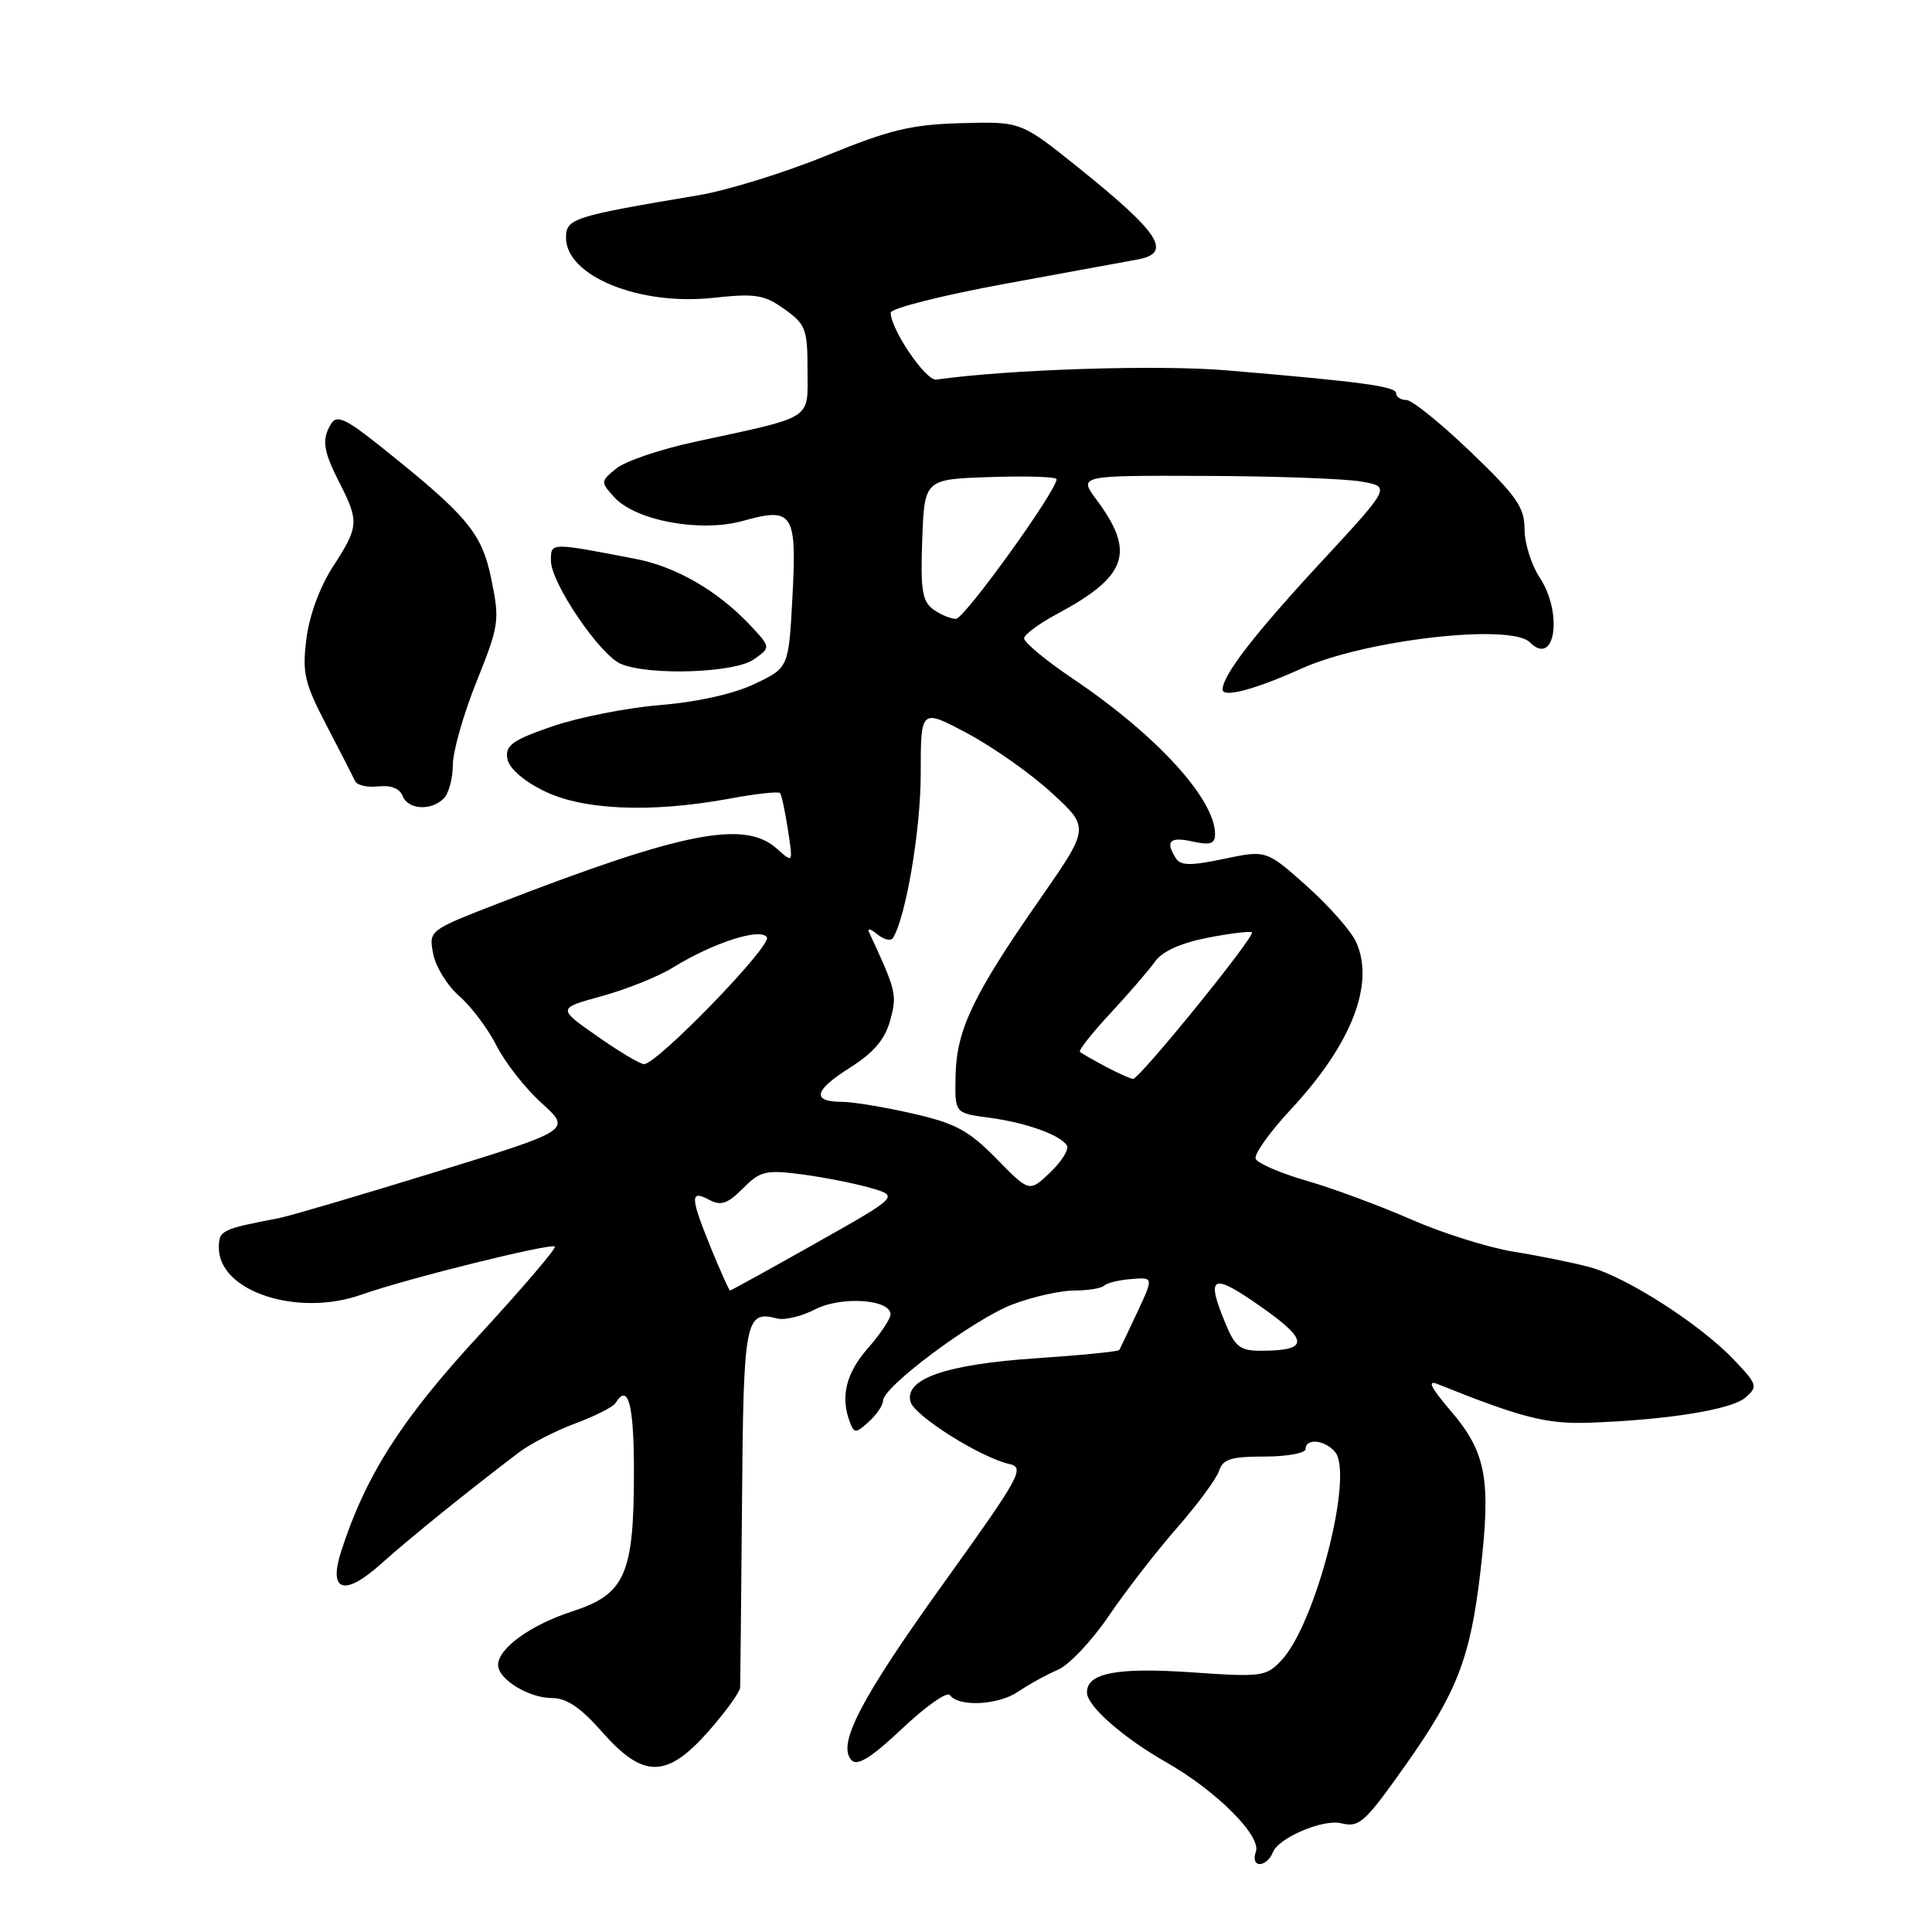<?xml version="1.0" encoding="UTF-8" standalone="no"?>
<!DOCTYPE svg PUBLIC "-//W3C//DTD SVG 1.1//EN" "http://www.w3.org/Graphics/SVG/1.1/DTD/svg11.dtd" >
<svg xmlns="http://www.w3.org/2000/svg" xmlns:xlink="http://www.w3.org/1999/xlink" version="1.1" viewBox="0 0 256 256">
 <g >
 <path fill="currentColor"
d=" M 168.65 245.46 C 169.39 243.53 175.28 241.01 177.69 241.59 C 180.14 242.18 180.82 241.56 186.35 233.73 C 193.06 224.23 194.83 219.65 196.15 208.35 C 197.60 196.04 196.94 192.46 192.24 186.96 C 189.56 183.83 189.07 182.82 190.50 183.40 C 201.55 187.84 204.93 188.71 210.50 188.52 C 220.86 188.16 229.43 186.79 231.27 185.19 C 232.95 183.73 232.87 183.46 229.77 180.19 C 225.34 175.52 215.56 169.23 210.68 167.91 C 208.48 167.32 203.94 166.40 200.59 165.86 C 197.24 165.32 191.12 163.40 187.00 161.59 C 182.88 159.78 176.64 157.47 173.15 156.46 C 169.65 155.45 166.60 154.13 166.38 153.54 C 166.15 152.94 168.26 149.99 171.06 146.98 C 179.09 138.36 182.20 130.37 179.70 124.84 C 179.04 123.37 176.09 120.03 173.15 117.40 C 167.79 112.63 167.79 112.63 162.20 113.80 C 157.80 114.73 156.44 114.71 155.82 113.74 C 154.37 111.46 154.98 110.84 158.00 111.50 C 160.38 112.02 161.00 111.82 161.00 110.53 C 161.00 105.89 153.29 97.44 142.26 90.00 C 138.59 87.53 135.64 85.08 135.70 84.57 C 135.76 84.05 137.70 82.62 140.02 81.38 C 149.38 76.37 150.49 73.20 145.32 66.25 C 142.90 63.00 142.90 63.00 159.70 63.06 C 168.94 63.09 178.25 63.43 180.40 63.81 C 184.29 64.50 184.29 64.50 175.03 74.50 C 166.23 84.01 162.01 89.46 162.00 91.36 C 162.00 92.51 166.31 91.36 172.47 88.58 C 180.87 84.79 200.17 82.57 202.71 85.11 C 206.06 88.46 207.14 81.24 204.00 76.50 C 202.91 74.85 202.01 71.97 202.01 70.11 C 202.00 67.21 200.96 65.71 194.85 59.86 C 190.92 56.09 187.09 53.00 186.35 53.00 C 185.61 53.00 185.00 52.61 185.00 52.12 C 185.00 51.20 180.42 50.58 162.50 49.07 C 153.42 48.31 133.68 48.94 124.06 50.30 C 122.69 50.49 118.05 43.69 118.02 41.44 C 118.01 40.86 124.86 39.13 133.25 37.59 C 141.64 36.06 149.51 34.61 150.75 34.38 C 155.39 33.52 153.71 30.90 142.89 22.21 C 135.28 16.10 135.28 16.10 127.39 16.32 C 120.75 16.50 117.92 17.18 109.50 20.62 C 104.00 22.87 96.35 25.24 92.50 25.88 C 75.93 28.66 75.00 28.95 75.00 31.50 C 75.00 36.56 84.66 40.52 94.45 39.47 C 100.10 38.86 101.25 39.04 103.94 40.96 C 106.76 42.97 107.00 43.60 107.00 49.02 C 107.00 55.76 108.04 55.09 91.96 58.57 C 87.48 59.54 82.85 61.11 81.67 62.07 C 79.57 63.77 79.56 63.86 81.37 65.86 C 84.21 69.00 92.82 70.59 98.44 69.02 C 105.08 67.16 105.60 67.95 105.00 79.15 C 104.50 88.48 104.50 88.48 100.00 90.62 C 97.24 91.94 92.41 93.02 87.50 93.42 C 83.10 93.78 76.67 95.05 73.21 96.24 C 67.98 98.03 66.96 98.75 67.21 100.45 C 67.39 101.73 69.19 103.35 71.96 104.75 C 77.12 107.35 86.20 107.75 96.63 105.83 C 100.13 105.18 103.15 104.85 103.36 105.08 C 103.56 105.31 104.03 107.50 104.40 109.94 C 105.09 114.39 105.09 114.39 102.97 112.48 C 98.71 108.62 90.59 110.20 66.15 119.66 C 56.81 123.28 56.81 123.28 57.40 126.39 C 57.72 128.10 59.28 130.62 60.87 132.00 C 62.45 133.38 64.67 136.33 65.80 138.57 C 66.93 140.81 69.63 144.24 71.79 146.19 C 75.72 149.75 75.72 149.75 57.61 155.33 C 47.65 158.40 38.38 161.13 37.00 161.40 C 29.32 162.87 29.00 163.03 29.00 165.34 C 29.00 171.13 39.42 174.55 47.89 171.55 C 53.86 169.43 73.01 164.68 73.52 165.18 C 73.74 165.41 69.18 170.74 63.38 177.04 C 53.14 188.14 48.40 195.60 45.18 205.64 C 43.50 210.92 45.65 211.56 50.49 207.22 C 54.31 203.79 62.13 197.48 68.78 192.44 C 70.27 191.30 73.63 189.58 76.24 188.61 C 78.85 187.64 81.24 186.43 81.55 185.92 C 83.24 183.19 84.00 186.01 84.00 195.03 C 84.00 208.62 82.84 211.24 75.85 213.51 C 70.30 215.31 66.00 218.42 66.00 220.62 C 66.00 222.50 70.06 225.00 73.14 225.00 C 75.08 225.00 76.94 226.26 79.79 229.50 C 85.25 235.70 88.36 235.67 93.92 229.36 C 96.16 226.81 98.03 224.22 98.07 223.61 C 98.10 223.00 98.21 212.02 98.32 199.21 C 98.51 174.77 98.74 173.60 102.99 174.71 C 103.97 174.96 106.22 174.42 108.00 173.50 C 111.45 171.72 118.00 172.15 118.00 174.16 C 118.00 174.75 116.65 176.77 115.00 178.65 C 112.09 181.96 111.33 185.10 112.62 188.46 C 113.19 189.95 113.41 189.94 115.12 188.39 C 116.16 187.45 117.00 186.20 117.01 185.60 C 117.02 183.73 129.06 174.78 134.17 172.84 C 136.84 171.83 140.52 171.00 142.34 171.00 C 144.17 171.00 145.96 170.71 146.31 170.35 C 146.67 170.00 148.29 169.60 149.91 169.48 C 152.86 169.24 152.86 169.24 150.70 173.87 C 149.51 176.42 148.43 178.67 148.31 178.88 C 148.18 179.09 143.21 179.58 137.27 179.98 C 125.38 180.78 119.84 182.69 120.64 185.73 C 121.14 187.60 129.92 193.13 133.75 193.99 C 135.84 194.46 135.19 195.64 125.10 209.69 C 113.99 225.16 110.84 231.24 112.86 233.26 C 113.64 234.04 115.54 232.83 119.57 229.02 C 122.66 226.10 125.49 224.11 125.85 224.60 C 127.02 226.21 132.25 225.96 134.90 224.16 C 136.33 223.19 138.70 221.89 140.17 221.26 C 141.65 220.63 144.68 217.42 146.91 214.13 C 149.15 210.83 153.22 205.58 155.96 202.45 C 158.70 199.32 161.21 195.91 161.54 194.88 C 162.03 193.34 163.13 193.00 167.57 193.00 C 170.56 193.00 173.00 192.55 173.00 192.00 C 173.00 190.52 175.58 190.79 176.91 192.40 C 179.41 195.41 174.36 215.09 169.84 219.95 C 167.77 222.17 167.27 222.24 157.86 221.59 C 147.97 220.91 143.97 221.69 144.03 224.29 C 144.07 226.08 148.82 230.26 154.50 233.49 C 161.18 237.29 167.20 243.31 166.40 245.39 C 166.06 246.29 166.29 247.00 166.92 247.00 C 167.55 247.00 168.33 246.31 168.65 245.46 Z  M 58.80 105.80 C 59.46 105.14 60.00 103.15 60.00 101.38 C 60.00 99.60 61.41 94.63 63.14 90.33 C 66.14 82.85 66.23 82.24 65.10 76.73 C 63.83 70.56 61.96 68.34 50.09 58.89 C 45.88 55.53 44.64 54.97 43.92 56.09 C 42.59 58.19 42.79 59.68 45.00 64.00 C 47.60 69.09 47.54 69.82 44.12 75.08 C 42.39 77.74 40.99 81.54 40.60 84.64 C 40.03 89.19 40.34 90.50 43.28 96.14 C 45.10 99.64 46.80 102.95 47.05 103.50 C 47.30 104.05 48.68 104.37 50.12 104.20 C 51.78 104.02 52.97 104.48 53.34 105.45 C 54.05 107.29 57.11 107.49 58.80 105.80 Z  M 99.86 87.39 C 102.16 85.78 102.16 85.78 99.33 82.77 C 95.09 78.28 89.57 75.09 84.25 74.06 C 72.84 71.86 73.00 71.86 73.00 74.29 C 73.00 77.25 79.54 86.88 82.31 87.99 C 86.17 89.55 97.32 89.16 99.86 87.39 Z  M 162.45 175.53 C 159.71 168.98 160.54 168.55 167.03 173.11 C 173.45 177.60 173.49 178.96 167.20 178.98 C 164.37 179.00 163.69 178.50 162.45 175.53 Z  M 94.25 165.48 C 91.45 158.60 91.40 157.61 93.95 158.97 C 95.52 159.81 96.38 159.53 98.44 157.47 C 100.74 155.16 101.47 154.99 106.24 155.61 C 109.13 155.99 113.22 156.79 115.32 157.40 C 119.14 158.50 119.14 158.50 108.06 164.75 C 101.96 168.19 96.86 171.00 96.73 171.00 C 96.61 171.00 95.49 168.51 94.25 165.48 Z  M 132.04 153.54 C 128.34 149.77 126.62 148.85 120.89 147.54 C 117.16 146.69 112.98 146.00 111.61 146.00 C 107.52 146.00 107.83 144.51 112.54 141.53 C 115.76 139.49 117.25 137.76 117.95 135.22 C 118.89 131.81 118.77 131.29 115.14 123.50 C 114.88 122.95 115.38 123.08 116.25 123.80 C 117.11 124.51 118.05 124.73 118.32 124.29 C 120.04 121.51 122.00 109.92 122.00 102.55 C 122.00 93.88 122.00 93.88 128.19 97.18 C 131.60 99.00 136.64 102.55 139.38 105.08 C 144.38 109.67 144.38 109.67 137.83 119.09 C 128.96 131.82 126.77 136.40 126.62 142.46 C 126.50 147.50 126.50 147.50 131.00 148.09 C 135.94 148.75 140.49 150.37 141.37 151.79 C 141.68 152.29 140.69 153.88 139.17 155.34 C 136.40 157.99 136.40 157.99 132.04 153.54 Z  M 146.50 141.33 C 144.85 140.45 143.32 139.58 143.10 139.38 C 142.88 139.19 144.69 136.89 147.13 134.27 C 149.57 131.64 152.23 128.56 153.04 127.42 C 153.99 126.07 156.43 124.96 160.00 124.26 C 163.03 123.67 165.67 123.35 165.88 123.55 C 166.37 124.03 150.96 143.01 150.13 142.96 C 149.78 142.94 148.15 142.20 146.50 141.33 Z  M 79.13 137.30 C 73.85 133.61 73.85 133.61 79.75 131.99 C 83.00 131.10 87.24 129.40 89.19 128.19 C 94.51 124.91 100.81 122.88 101.62 124.20 C 102.30 125.30 87.08 141.00 85.34 141.00 C 84.82 141.00 82.03 139.34 79.13 137.30 Z  M 123.64 80.73 C 122.20 79.67 121.96 78.13 122.20 71.48 C 122.50 63.50 122.50 63.50 131.25 63.21 C 136.06 63.05 140.00 63.18 140.00 63.50 C 140.00 65.05 127.78 82.00 126.67 82.00 C 125.96 82.00 124.60 81.43 123.64 80.73 Z "/>
</g>
</svg>